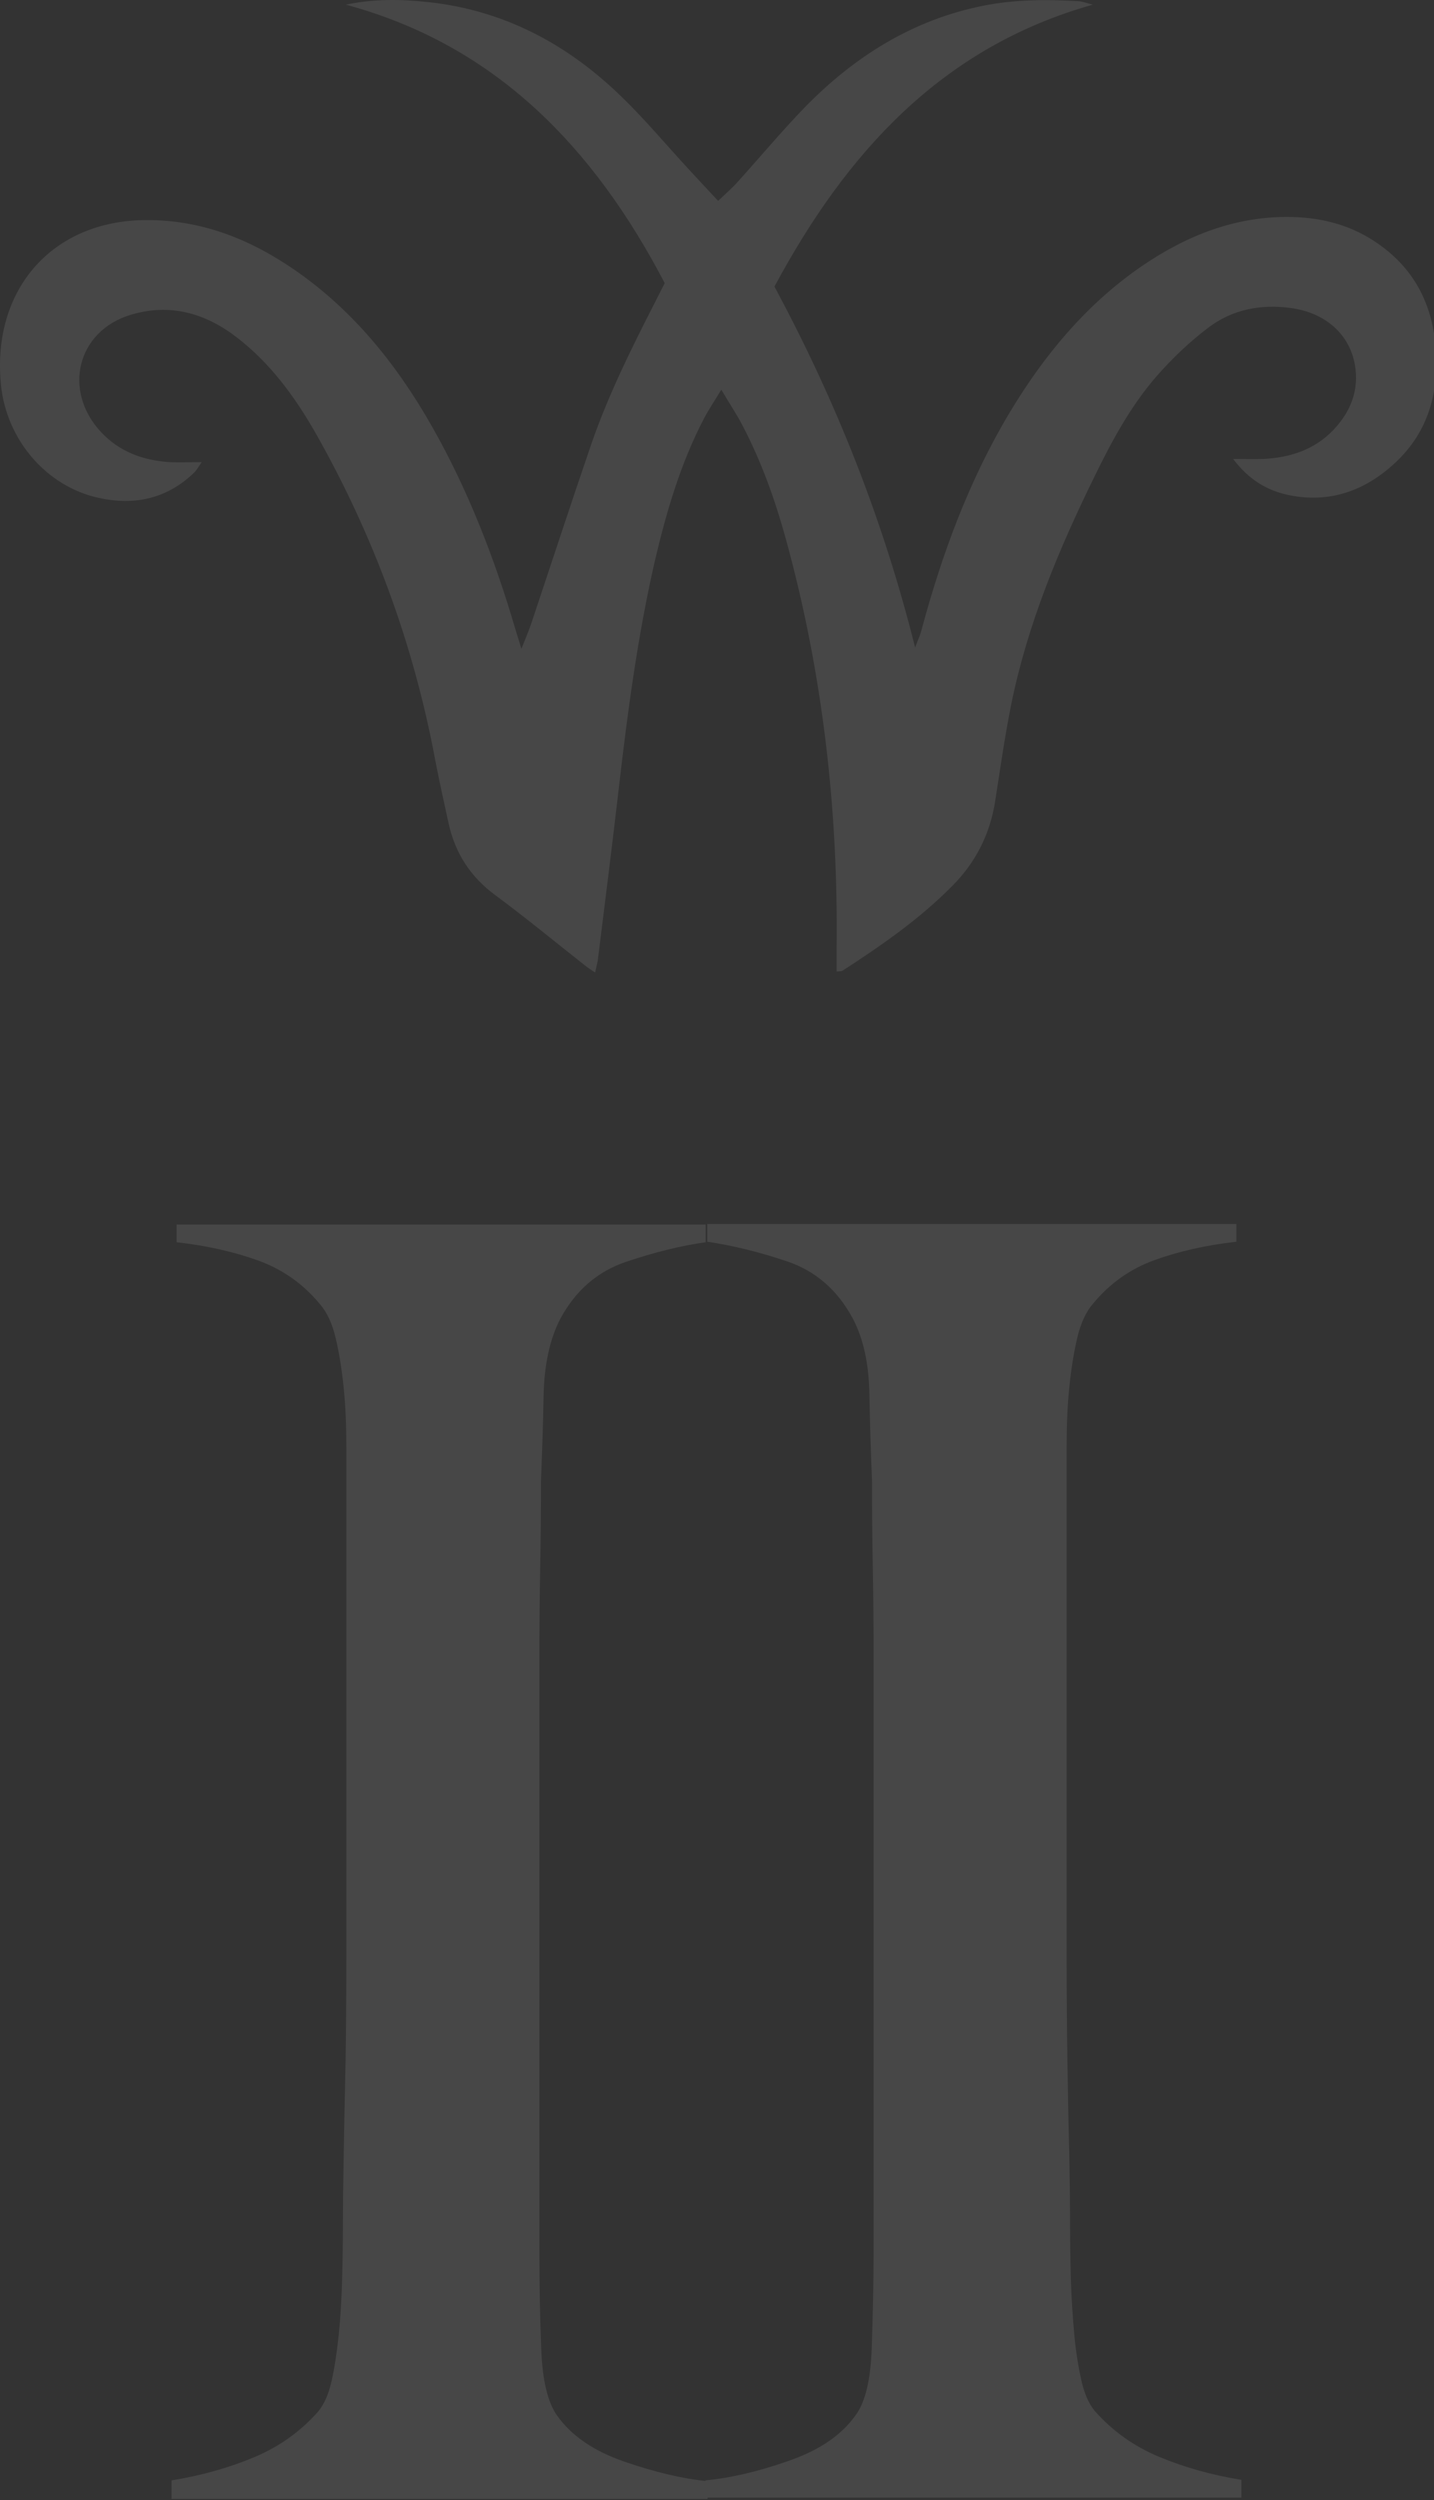 <svg width="222" height="387" viewBox="0 0 222 387" fill="none" xmlns="http://www.w3.org/2000/svg">
<rect x="0" y="0" width="222" height="387" fill="#333333" stroke="none"/>
<g opacity="0.1">
<path d="M26.561 386.696V383.954C31.105 383.217 35.363 382.03 39.292 380.392C43.222 378.755 46.538 376.38 49.281 373.269C50.181 372.164 50.877 370.609 51.327 368.603C51.778 366.597 52.146 364.223 52.433 361.48C52.719 358.737 52.883 355.872 52.965 352.843C53.047 349.813 53.088 346.866 53.088 343.96C53.088 341.422 53.129 337.942 53.21 333.562C53.292 329.182 53.374 324.392 53.497 319.194C53.579 313.995 53.62 308.632 53.62 303.188V224.018C53.62 220.744 53.497 217.673 53.21 214.849C52.924 212.024 52.514 209.445 51.982 207.194C51.45 204.902 50.632 203.141 49.526 201.872C46.947 198.761 43.836 196.551 40.07 195.159C36.345 193.808 32.088 192.826 27.339 192.293V189.551H109.251V192.293C105.403 192.826 101.31 193.849 96.93 195.323C92.549 196.796 89.152 199.703 86.778 204.083C85.14 207.194 84.281 211.124 84.158 215.872C84.076 220.621 83.912 225.083 83.748 229.299C83.748 233.884 83.707 238.387 83.626 242.849C83.544 247.311 83.503 251.855 83.503 256.398V348.176C83.503 353.457 83.585 358.574 83.789 363.527C83.953 368.439 84.813 371.919 86.245 373.924C88.456 377.035 91.894 379.41 96.643 381.047C101.392 382.685 105.69 383.708 109.538 384.076V386.819H26.52L26.561 386.696Z" fill="white"/>
<path d="M109.21 386.698V383.955C113.058 383.587 117.356 382.604 122.105 380.926C126.853 379.289 130.333 376.914 132.502 373.803C133.976 371.798 134.795 368.318 134.958 363.406C135.122 358.493 135.245 353.377 135.245 348.055V286.16C135.245 280.511 135.245 275.312 135.245 270.564V256.318C135.245 251.775 135.204 247.231 135.122 242.769C135.04 238.307 134.999 233.763 134.999 229.219C134.836 225.003 134.672 220.541 134.59 215.792C134.508 211.044 133.648 207.114 131.97 204.003C129.596 199.623 126.198 196.716 121.818 195.243C117.438 193.769 113.344 192.786 109.496 192.213V189.471H191.408V192.213C186.66 192.746 182.403 193.728 178.678 195.079C174.952 196.43 171.8 198.681 169.221 201.792C168.116 203.061 167.297 204.862 166.765 207.114C166.233 209.406 165.824 211.944 165.537 214.769C165.251 217.593 165.128 220.664 165.128 223.938V233.804V287.225V303.108C165.128 308.593 165.169 313.915 165.251 319.113C165.333 324.312 165.414 329.102 165.537 333.482C165.619 337.862 165.66 341.341 165.66 343.879C165.66 346.786 165.701 349.774 165.783 352.762C165.865 355.792 166.069 358.657 166.315 361.4C166.561 364.143 166.97 366.517 167.42 368.523C167.871 370.529 168.566 372.084 169.467 373.189C172.21 376.3 175.525 378.675 179.455 380.312C183.385 381.949 187.642 383.137 192.186 383.873V386.616H109.169L109.21 386.698Z" fill="white"/>
<path d="M190.876 71.007C193.332 74.282 196.198 75.96 199.595 76.656C205.899 77.925 211.385 75.96 216.051 71.58C221.209 66.75 222.847 60.528 222.233 53.528C221.659 46.896 218.835 41.615 213.513 37.849C209.461 34.943 204.917 33.715 200.046 33.592C191.408 33.387 183.712 36.417 176.63 41.288C168.157 47.142 161.689 54.919 156.367 63.762C150.022 74.323 145.806 85.785 142.613 97.697C142.449 98.352 142.122 99.007 141.671 100.235C136.677 80.259 129.35 61.96 119.894 44.358C131.028 23.645 145.765 7.311 169.18 0.721C168.198 0.475 167.584 0.23 167.011 0.189C162.057 -0.098 157.145 -0.098 152.233 0.885C141.344 3.054 132.297 8.703 124.519 16.686C120.958 20.37 117.683 24.3 114.245 28.107C113.344 29.13 112.321 29.99 111.174 31.095C109.578 29.376 108.186 27.902 106.794 26.387C103.11 22.417 99.672 18.241 95.742 14.516C87.391 6.534 77.607 1.499 66.145 0.311C61.97 -0.139 57.794 -0.18 53.537 0.721C76.748 6.984 91.935 22.826 102.905 43.826C102.332 44.972 101.841 45.914 101.391 46.814C97.748 53.937 94.186 61.101 91.566 68.674C88.373 77.966 85.344 87.258 82.233 96.551C81.865 97.656 81.373 98.761 80.718 100.44C80.268 98.966 80.022 98.188 79.777 97.37C76.584 86.481 72.49 75.919 66.923 66.095C61.233 56.066 54.151 47.387 44.572 41.083C37.613 36.498 30.122 33.838 21.771 34.083C7.689 34.534 -1.316 45.177 0.157 59.627C1.017 68.101 7.198 75.305 15.263 77.066C20.789 78.294 25.824 77.229 30.04 73.177C30.45 72.767 30.736 72.235 31.227 71.539C29.344 71.539 27.789 71.621 26.233 71.539C22.181 71.253 18.537 69.984 15.631 66.873C9.654 60.446 11.947 51.235 20.216 48.738C26.315 46.896 31.8 48.452 36.754 52.3C41.83 56.229 45.596 61.346 48.789 66.914C57.754 82.715 64.017 99.621 67.374 117.633C67.987 120.867 68.724 124.101 69.42 127.334C70.444 132.083 72.859 135.767 76.707 138.592C81.414 142.071 85.917 145.796 90.502 149.399C90.952 149.767 91.444 150.095 92.139 150.545C92.303 149.685 92.467 149.153 92.549 148.621C93.654 139.779 94.759 130.978 95.783 122.136C97.134 110.387 98.689 98.639 101.309 87.136C103.11 79.399 105.321 71.785 109.005 64.744C109.742 63.352 110.601 62.083 111.666 60.323C112.894 62.411 113.999 64.048 114.9 65.767C117.847 71.376 119.976 77.311 121.654 83.411C127.385 104.247 129.8 125.492 129.514 147.147C129.514 148.212 129.514 149.317 129.514 150.381C130.005 150.34 130.21 150.381 130.373 150.299C136.432 146.369 142.367 142.276 147.484 137.077C151.046 133.475 153.297 129.095 154.075 123.937C154.853 118.984 155.549 114.03 156.531 109.118C159.069 96.592 163.94 84.966 169.508 73.627C172.209 68.101 175.116 62.738 179.127 58.153C181.502 55.452 184.163 52.914 187.028 50.744C190.794 47.879 195.174 47.06 199.8 47.674C205.081 48.37 208.888 51.645 209.747 56.434C210.443 60.405 209.092 63.721 206.472 66.504C203.484 69.656 199.677 70.843 195.543 71.048C194.11 71.089 192.718 71.048 190.876 71.048V71.007Z" fill="white"/>
</g>
</svg>
